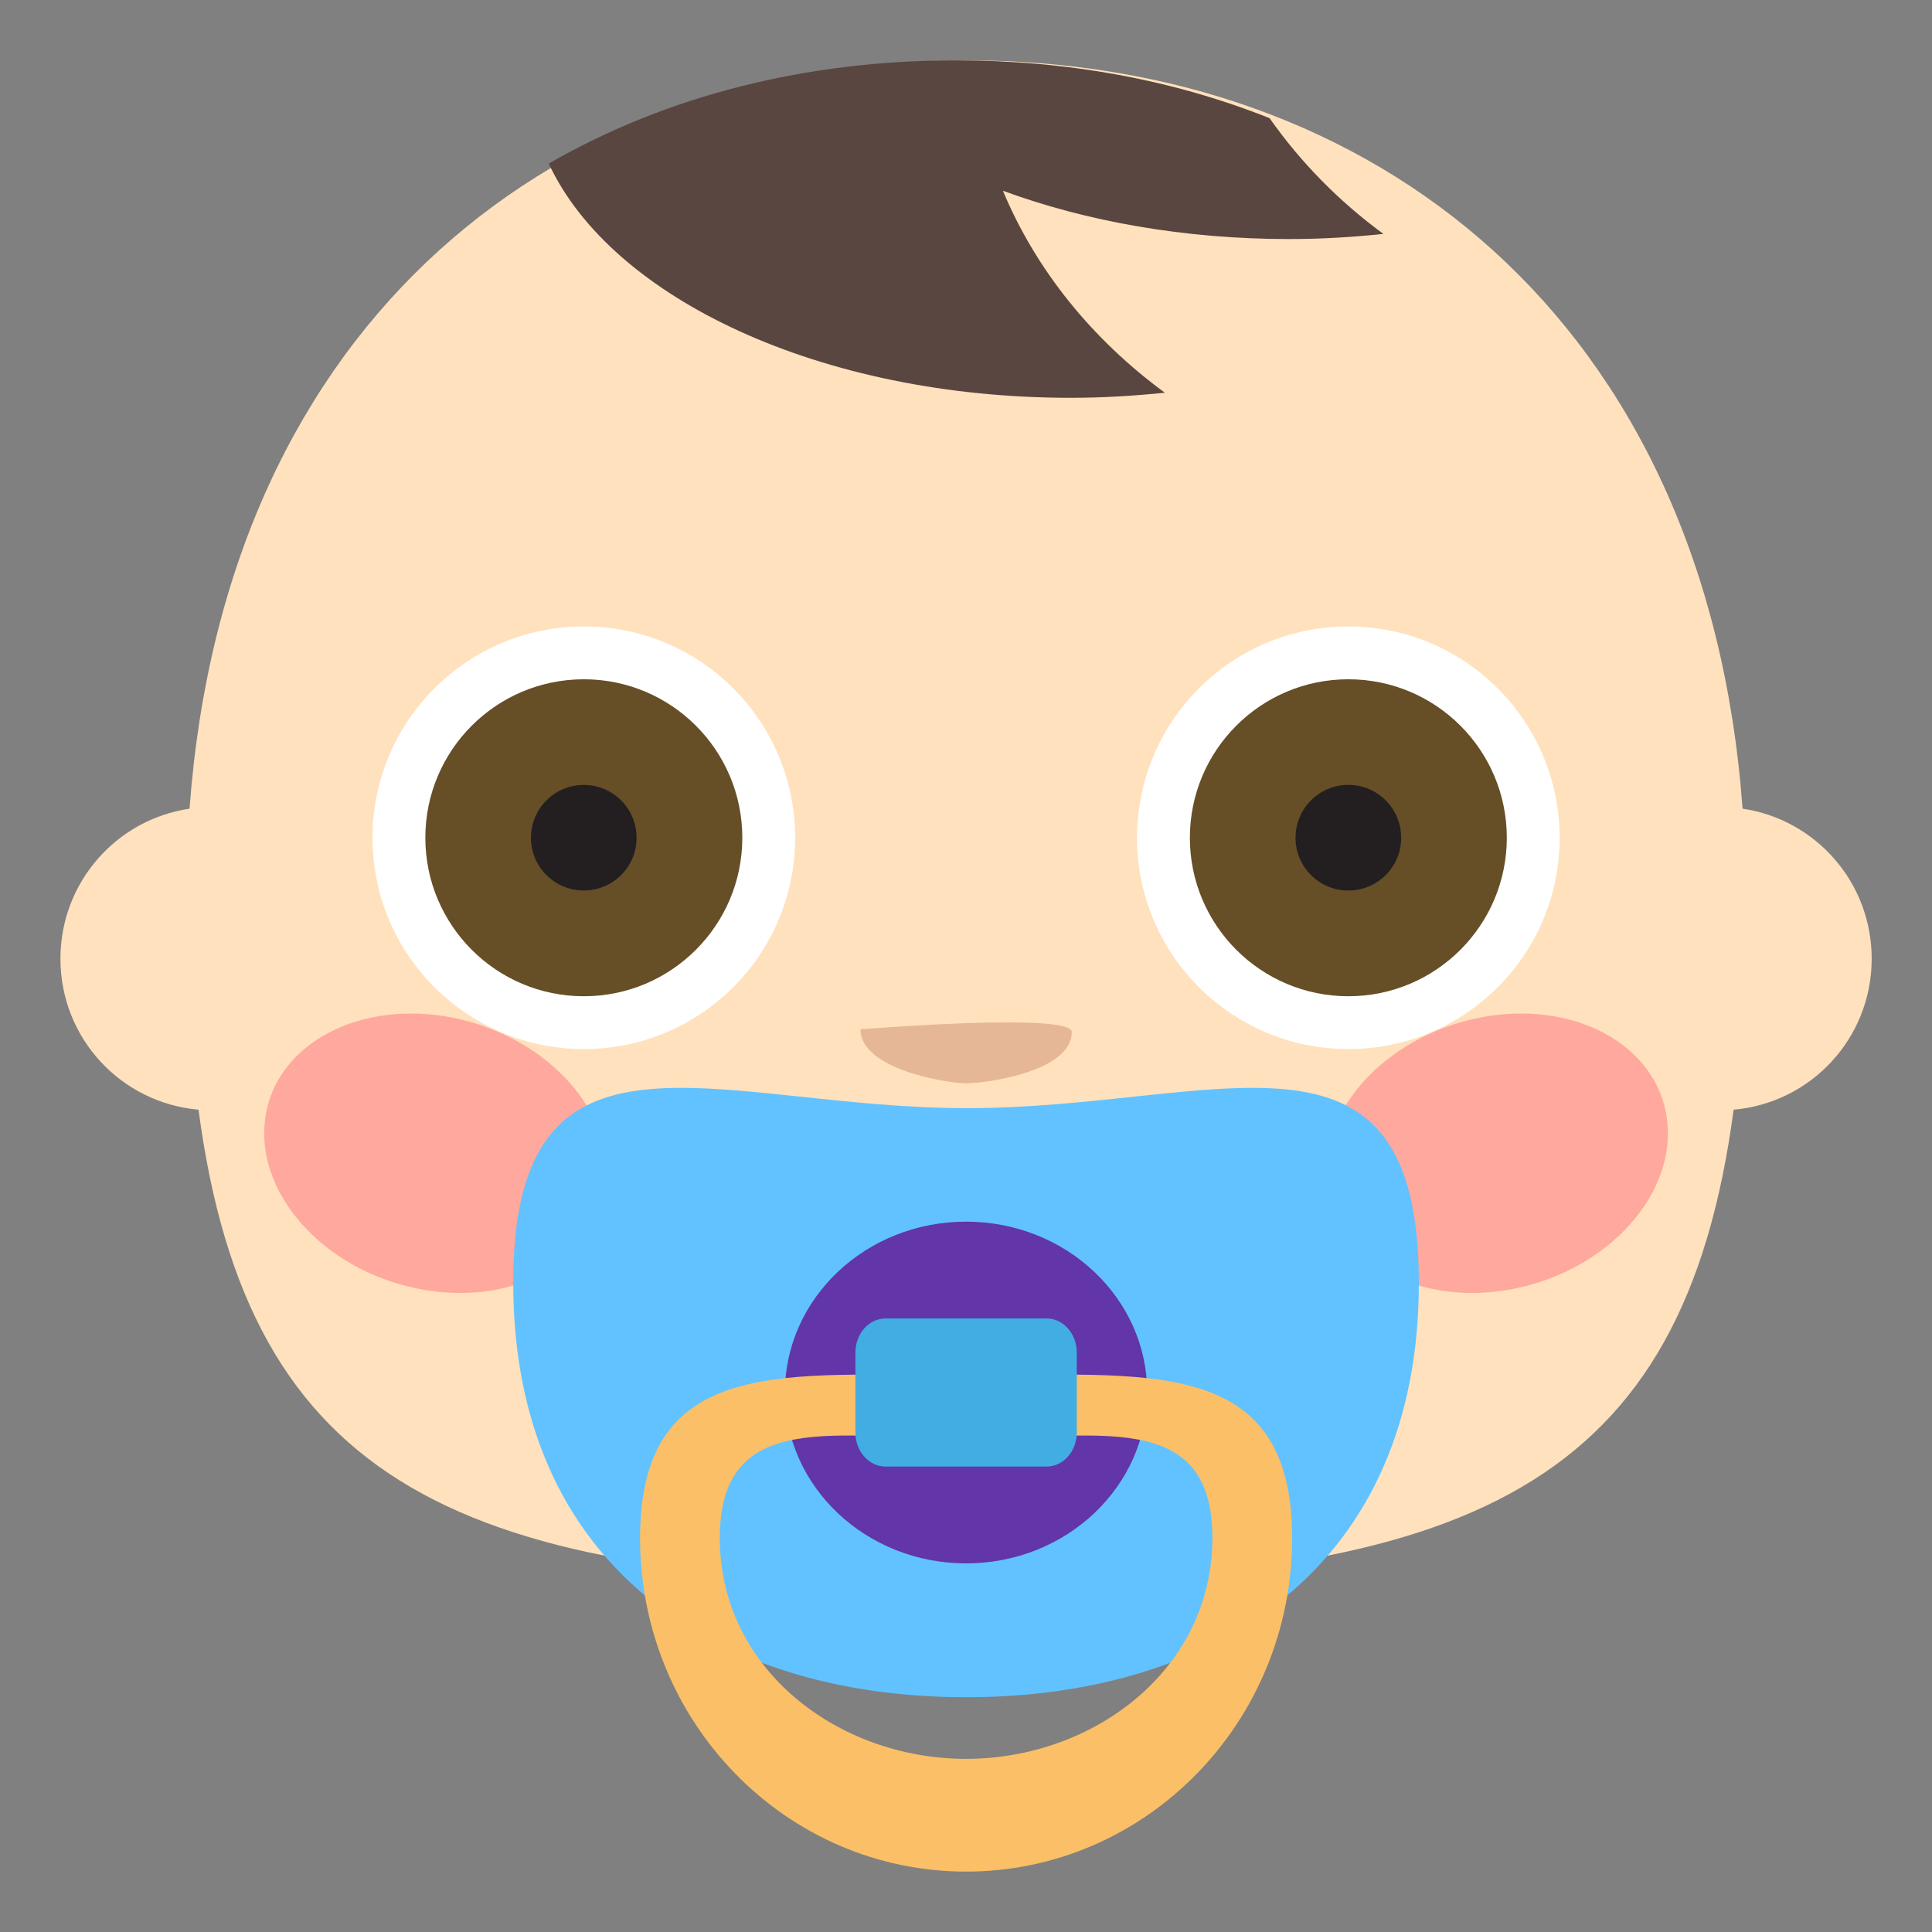<?xml version="1.0" encoding="utf-8"?>
<!-- Generator: Adobe Illustrator 15.0.0, SVG Export Plug-In . SVG Version: 6.00 Build 0)  -->
<!DOCTYPE svg PUBLIC "-//W3C//DTD SVG 1.1//EN" "http://www.w3.org/Graphics/SVG/1.1/DTD/svg11.dtd">
<svg version="1.1" id="Layer_1" xmlns="http://www.w3.org/2000/svg" xmlns:xlink="http://www.w3.org/1999/xlink" x="0px" y="0px"
	 width="64px" height="64px" viewBox="0 0 64 64" enable-background="new 0 0 64 64" xml:space="preserve">
<rect x="0" y="0" width="64" height="64" fill="#808080" stroke="none"/>
<g>
	<path fill="#FFE1BD" d="M62.002,31.76c0-2.537-1.861-4.615-4.277-4.972c-1.193-16.24-12.25-24.79-25.723-24.79
		s-24.529,8.55-25.723,24.79c-2.416,0.356-4.277,2.435-4.277,4.972c0,2.64,2.016,4.778,4.574,5
		c1.652,12.444,8.627,15.68,25.426,15.68c16.798,0,23.773-3.235,25.426-15.68C59.986,36.538,62.002,34.399,62.002,31.76z"/>
	<path fill="#594640" d="M35.469,13.178c1.066,0,2.104-0.066,3.119-0.168c-2.402-1.762-4.27-4.063-5.365-6.691
		c2.75,1.012,5.998,1.6,9.484,1.6c1.066,0,2.105-0.064,3.121-0.17c-1.484-1.086-2.752-2.385-3.771-3.834
		c-3.178-1.268-6.688-1.916-10.381-1.916c-4.949,0-9.57,1.156-13.498,3.42C20.26,9.887,27.197,13.178,35.469,13.178z"/>
	<path opacity="0.5" fill="#FF717F" d="M55.218,37.049c-0.338-2.473-3.137-3.963-6.254-3.328c-3.116,0.633-5.368,3.156-5.032,5.633
		c0.34,2.473,3.138,3.967,6.257,3.33C53.306,42.047,55.556,39.525,55.218,37.049z"/>
	<path opacity="0.5" fill="#FF717F" d="M15.039,33.721c-3.113-0.635-5.916,0.855-6.254,3.328c-0.336,2.477,1.916,4.998,5.033,5.635
		s5.916-0.857,6.254-3.33C20.412,36.877,18.156,34.357,15.039,33.721z"/>
	<g>
		<path fill="#FFFFFF" d="M26.34,27.754c0,3.865-3.135,6.998-6.998,6.998c-3.869,0-7.002-3.133-7.002-6.998
			c0-3.867,3.133-7.002,7.002-7.002C23.205,20.752,26.34,23.887,26.34,27.754z"/>
		<path fill="#664E27" d="M24.59,27.752c0,2.898-2.352,5.25-5.25,5.25c-2.9,0-5.25-2.352-5.25-5.25c0-2.902,2.35-5.25,5.25-5.25
			C22.238,22.502,24.59,24.85,24.59,27.752z"/>
		<path fill="#231F20" d="M21.088,27.753c0,0.966-0.785,1.746-1.748,1.746c-0.969,0-1.752-0.78-1.752-1.746
			c0-0.969,0.783-1.751,1.752-1.751C20.303,26.002,21.088,26.784,21.088,27.753z"/>
	</g>
	<g>
		<path fill="#FFFFFF" d="M51.665,27.756c0,3.865-3.135,6.996-6.999,6.996c-3.865,0-7-3.131-7-6.996c0-3.867,3.135-7.004,7-7.004
			C48.53,20.752,51.665,23.889,51.665,27.756z"/>
		<path fill="#664E27" d="M49.915,27.752c0,2.898-2.35,5.25-5.249,5.25c-2.9,0-5.25-2.352-5.25-5.25c0-2.902,2.35-5.25,5.25-5.25
			C47.565,22.502,49.915,24.85,49.915,27.752z"/>
		<path fill="#231F20" d="M46.416,27.753c0,0.966-0.784,1.747-1.75,1.747c-0.967,0-1.75-0.781-1.75-1.747
			c0-0.969,0.783-1.753,1.75-1.753C45.632,26,46.416,26.784,46.416,27.753z"/>
	</g>
	<path fill="#E6B796" d="M35.504,34.184c0,1.322-2.848,1.701-3.5,1.701c-0.654,0-3.5-0.467-3.5-1.787
		C28.504,34.098,35.504,33.527,35.504,34.184z"/>
	<path fill="#61C2FF" d="M47.001,42.502c0,9.379-6.714,13.721-14.999,13.721c-8.283,0-15-4.342-15-13.721
		c0-9.375,6.756-5.793,15.039-5.793C40.326,36.709,47.001,33.127,47.001,42.502z"/>
	<ellipse fill="#6235A8" cx="32.002" cy="46.129" rx="6" ry="5.66"/>
	<path fill="#FBBF67" d="M32.002,45.561c-5.965,0-10.799-0.713-10.799,5.389c0,6.104,4.834,11.049,10.799,11.049
		s10.801-4.945,10.801-11.049C42.803,44.848,37.967,45.561,32.002,45.561z M32.002,58.264c-4.24,0-8.158-2.975-8.158-7.314
		s3.918-3.283,8.158-3.283c4.242,0,8.16-1.057,8.16,3.283S36.244,58.264,32.002,58.264z"/>
	<path fill="#42ADE2" d="M35.67,47.451c0,0.625-0.447,1.131-1,1.131h-5.334c-0.553,0-1-0.506-1-1.131v-2.643
		c0-0.627,0.447-1.133,1-1.133h5.334c0.553,0,1,0.506,1,1.133V47.451z"/>
</g>
</svg>
